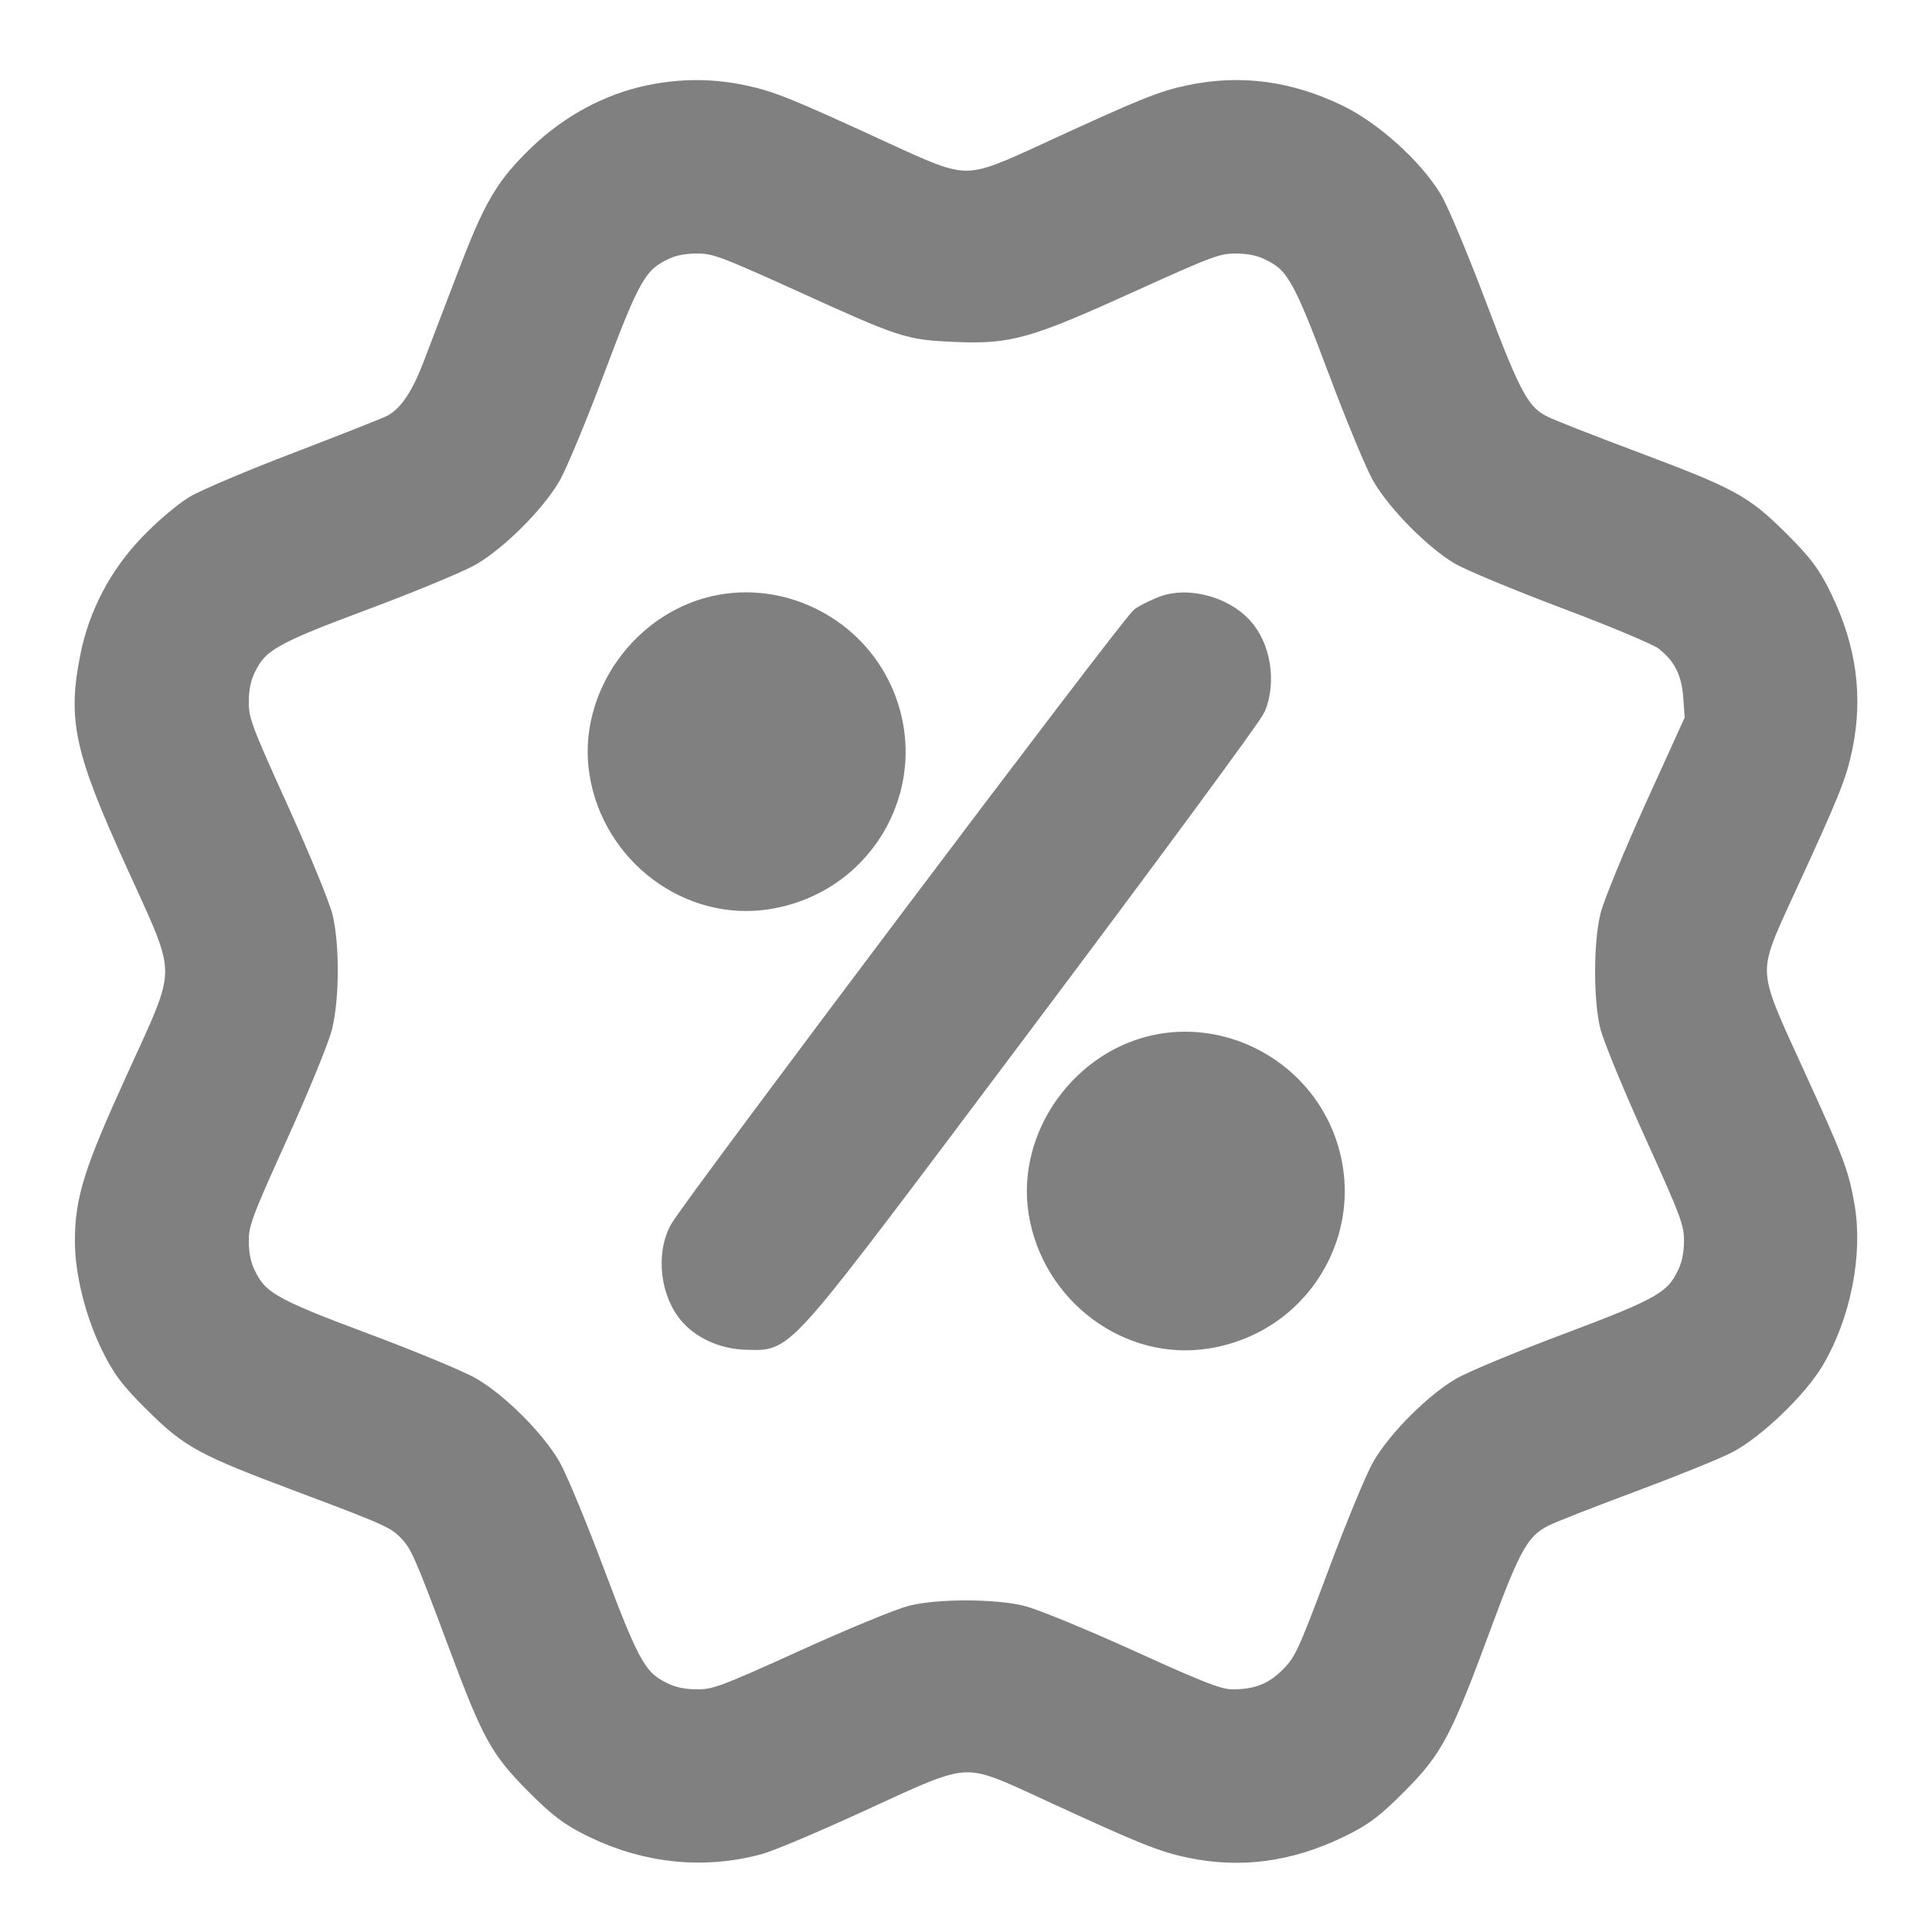 <svg width="22" height="22" viewBox="0 0 22 22" fill="none" xmlns="http://www.w3.org/2000/svg">
<path fill-rule="evenodd" clip-rule="evenodd" d="M7.391 1.12C6.946 1.214 6.512 1.447 6.166 1.778C5.783 2.145 5.656 2.361 5.351 3.16C5.214 3.518 5.039 3.976 4.962 4.177C4.818 4.555 4.666 4.771 4.474 4.87C4.413 4.901 3.933 5.091 3.408 5.292C2.883 5.492 2.354 5.716 2.232 5.789C2.111 5.862 1.882 6.057 1.725 6.222C1.386 6.575 1.159 7.006 1.064 7.474C0.919 8.188 0.992 8.523 1.577 9.811C2.182 11.143 2.183 10.981 1.574 12.317C1.1 13.358 1.003 13.667 1.003 14.135C1.003 14.476 1.113 14.925 1.284 15.283C1.414 15.555 1.504 15.676 1.78 15.949C2.191 16.357 2.328 16.431 3.465 16.857C4.462 17.231 4.537 17.266 4.683 17.42C4.813 17.557 4.867 17.679 5.242 18.684C5.634 19.733 5.715 19.883 6.119 20.291C6.392 20.566 6.514 20.656 6.785 20.787C7.379 21.072 8.019 21.135 8.633 20.969C8.758 20.935 9.286 20.712 9.806 20.472C11.042 19.903 10.973 19.906 11.961 20.362C13.044 20.861 13.247 20.942 13.561 21.008C14.128 21.125 14.666 21.053 15.224 20.787C15.497 20.656 15.616 20.567 15.893 20.287C16.296 19.881 16.39 19.702 16.85 18.455C17.18 17.561 17.285 17.382 17.568 17.237C17.649 17.196 18.1 17.019 18.57 16.844C19.039 16.669 19.529 16.471 19.658 16.403C19.966 16.241 20.442 15.784 20.626 15.473C20.926 14.967 21.063 14.277 20.97 13.742C20.905 13.366 20.855 13.236 20.391 12.222C19.845 11.029 19.847 11.088 20.3 10.104C20.799 9.021 20.881 8.819 20.946 8.504C21.063 7.936 20.991 7.398 20.724 6.841C20.594 6.569 20.504 6.448 20.229 6.175C19.82 5.769 19.686 5.697 18.564 5.276C18.091 5.099 17.64 4.921 17.561 4.882C17.285 4.743 17.187 4.57 16.788 3.51C16.581 2.962 16.351 2.412 16.277 2.289C16.064 1.936 15.602 1.52 15.217 1.335C14.668 1.071 14.127 0.999 13.561 1.116C13.247 1.181 13.044 1.263 11.961 1.762C11.002 2.204 11.007 2.204 10.047 1.762C8.964 1.263 8.762 1.181 8.447 1.116C8.091 1.043 7.752 1.044 7.391 1.12ZM9.108 3.163C10.309 3.709 10.345 3.72 10.879 3.744C11.487 3.77 11.685 3.714 12.856 3.183C13.752 2.776 13.857 2.737 14.069 2.737C14.225 2.737 14.356 2.763 14.469 2.818C14.777 2.967 14.864 3.117 15.265 4.188C15.468 4.73 15.695 5.279 15.771 5.408C15.94 5.698 16.351 6.114 16.637 6.285C16.755 6.355 17.299 6.581 17.845 6.787C18.391 6.992 18.895 7.204 18.966 7.258C19.19 7.427 19.295 7.629 19.317 7.93L19.336 8.198L18.881 9.199C18.631 9.75 18.401 10.311 18.369 10.446C18.296 10.756 18.295 11.363 18.367 11.669C18.398 11.799 18.626 12.353 18.874 12.9C19.286 13.81 19.325 13.915 19.326 14.127C19.326 14.284 19.299 14.415 19.244 14.528C19.095 14.836 18.945 14.923 17.876 15.324C17.334 15.527 16.784 15.755 16.655 15.83C16.355 16.006 15.946 16.415 15.771 16.715C15.695 16.845 15.467 17.397 15.263 17.944C14.92 18.861 14.878 18.951 14.716 19.115C14.522 19.31 14.328 19.387 14.032 19.387C13.877 19.387 13.675 19.31 12.855 18.937C12.311 18.69 11.755 18.462 11.62 18.43C11.31 18.357 10.703 18.355 10.398 18.428C10.268 18.458 9.714 18.686 9.167 18.935C8.257 19.348 8.152 19.386 7.94 19.387C7.784 19.387 7.653 19.36 7.54 19.305C7.232 19.156 7.145 19.006 6.744 17.936C6.541 17.394 6.313 16.845 6.238 16.715C6.063 16.415 5.654 16.006 5.351 15.829C5.221 15.753 4.673 15.525 4.133 15.324C3.065 14.925 2.914 14.838 2.764 14.528C2.71 14.416 2.683 14.283 2.683 14.132C2.683 13.925 2.724 13.813 3.127 12.923C3.372 12.383 3.6 11.826 3.635 11.685C3.714 11.368 3.717 10.773 3.642 10.455C3.611 10.325 3.383 9.771 3.135 9.224C2.722 8.314 2.683 8.208 2.683 7.996C2.683 7.84 2.709 7.709 2.764 7.596C2.914 7.286 3.065 7.198 4.133 6.8C4.673 6.598 5.221 6.371 5.35 6.295C5.65 6.118 6.063 5.705 6.238 5.407C6.313 5.279 6.541 4.73 6.744 4.188C7.144 3.12 7.23 2.971 7.536 2.819C7.65 2.763 7.778 2.737 7.936 2.737C8.148 2.737 8.249 2.774 9.108 3.163ZM8.219 6.919C7.352 7.071 6.723 7.942 6.861 8.8C7.007 9.708 7.863 10.346 8.743 10.204C9.846 10.027 10.47 8.874 10.009 7.867C9.698 7.187 8.95 6.791 8.219 6.919ZM13.261 6.933C13.181 6.963 13.07 7.017 13.016 7.052C12.915 7.119 7.937 13.729 7.774 14.013C7.617 14.288 7.671 14.728 7.891 14.964C8.035 15.119 8.27 15.217 8.504 15.22C8.943 15.226 8.795 15.396 11.638 11.609C13.05 9.728 14.233 8.123 14.265 8.042C14.382 7.755 14.318 7.374 14.118 7.16C13.913 6.939 13.522 6.836 13.261 6.933ZM13.22 11.922C12.353 12.074 11.724 12.945 11.862 13.803C12.008 14.711 12.864 15.349 13.744 15.207C14.847 15.03 15.47 13.877 15.01 12.87C14.698 12.19 13.951 11.794 13.22 11.922Z" fill="#808080" stroke="#808080" stroke-width="0.3"/>
</svg>
